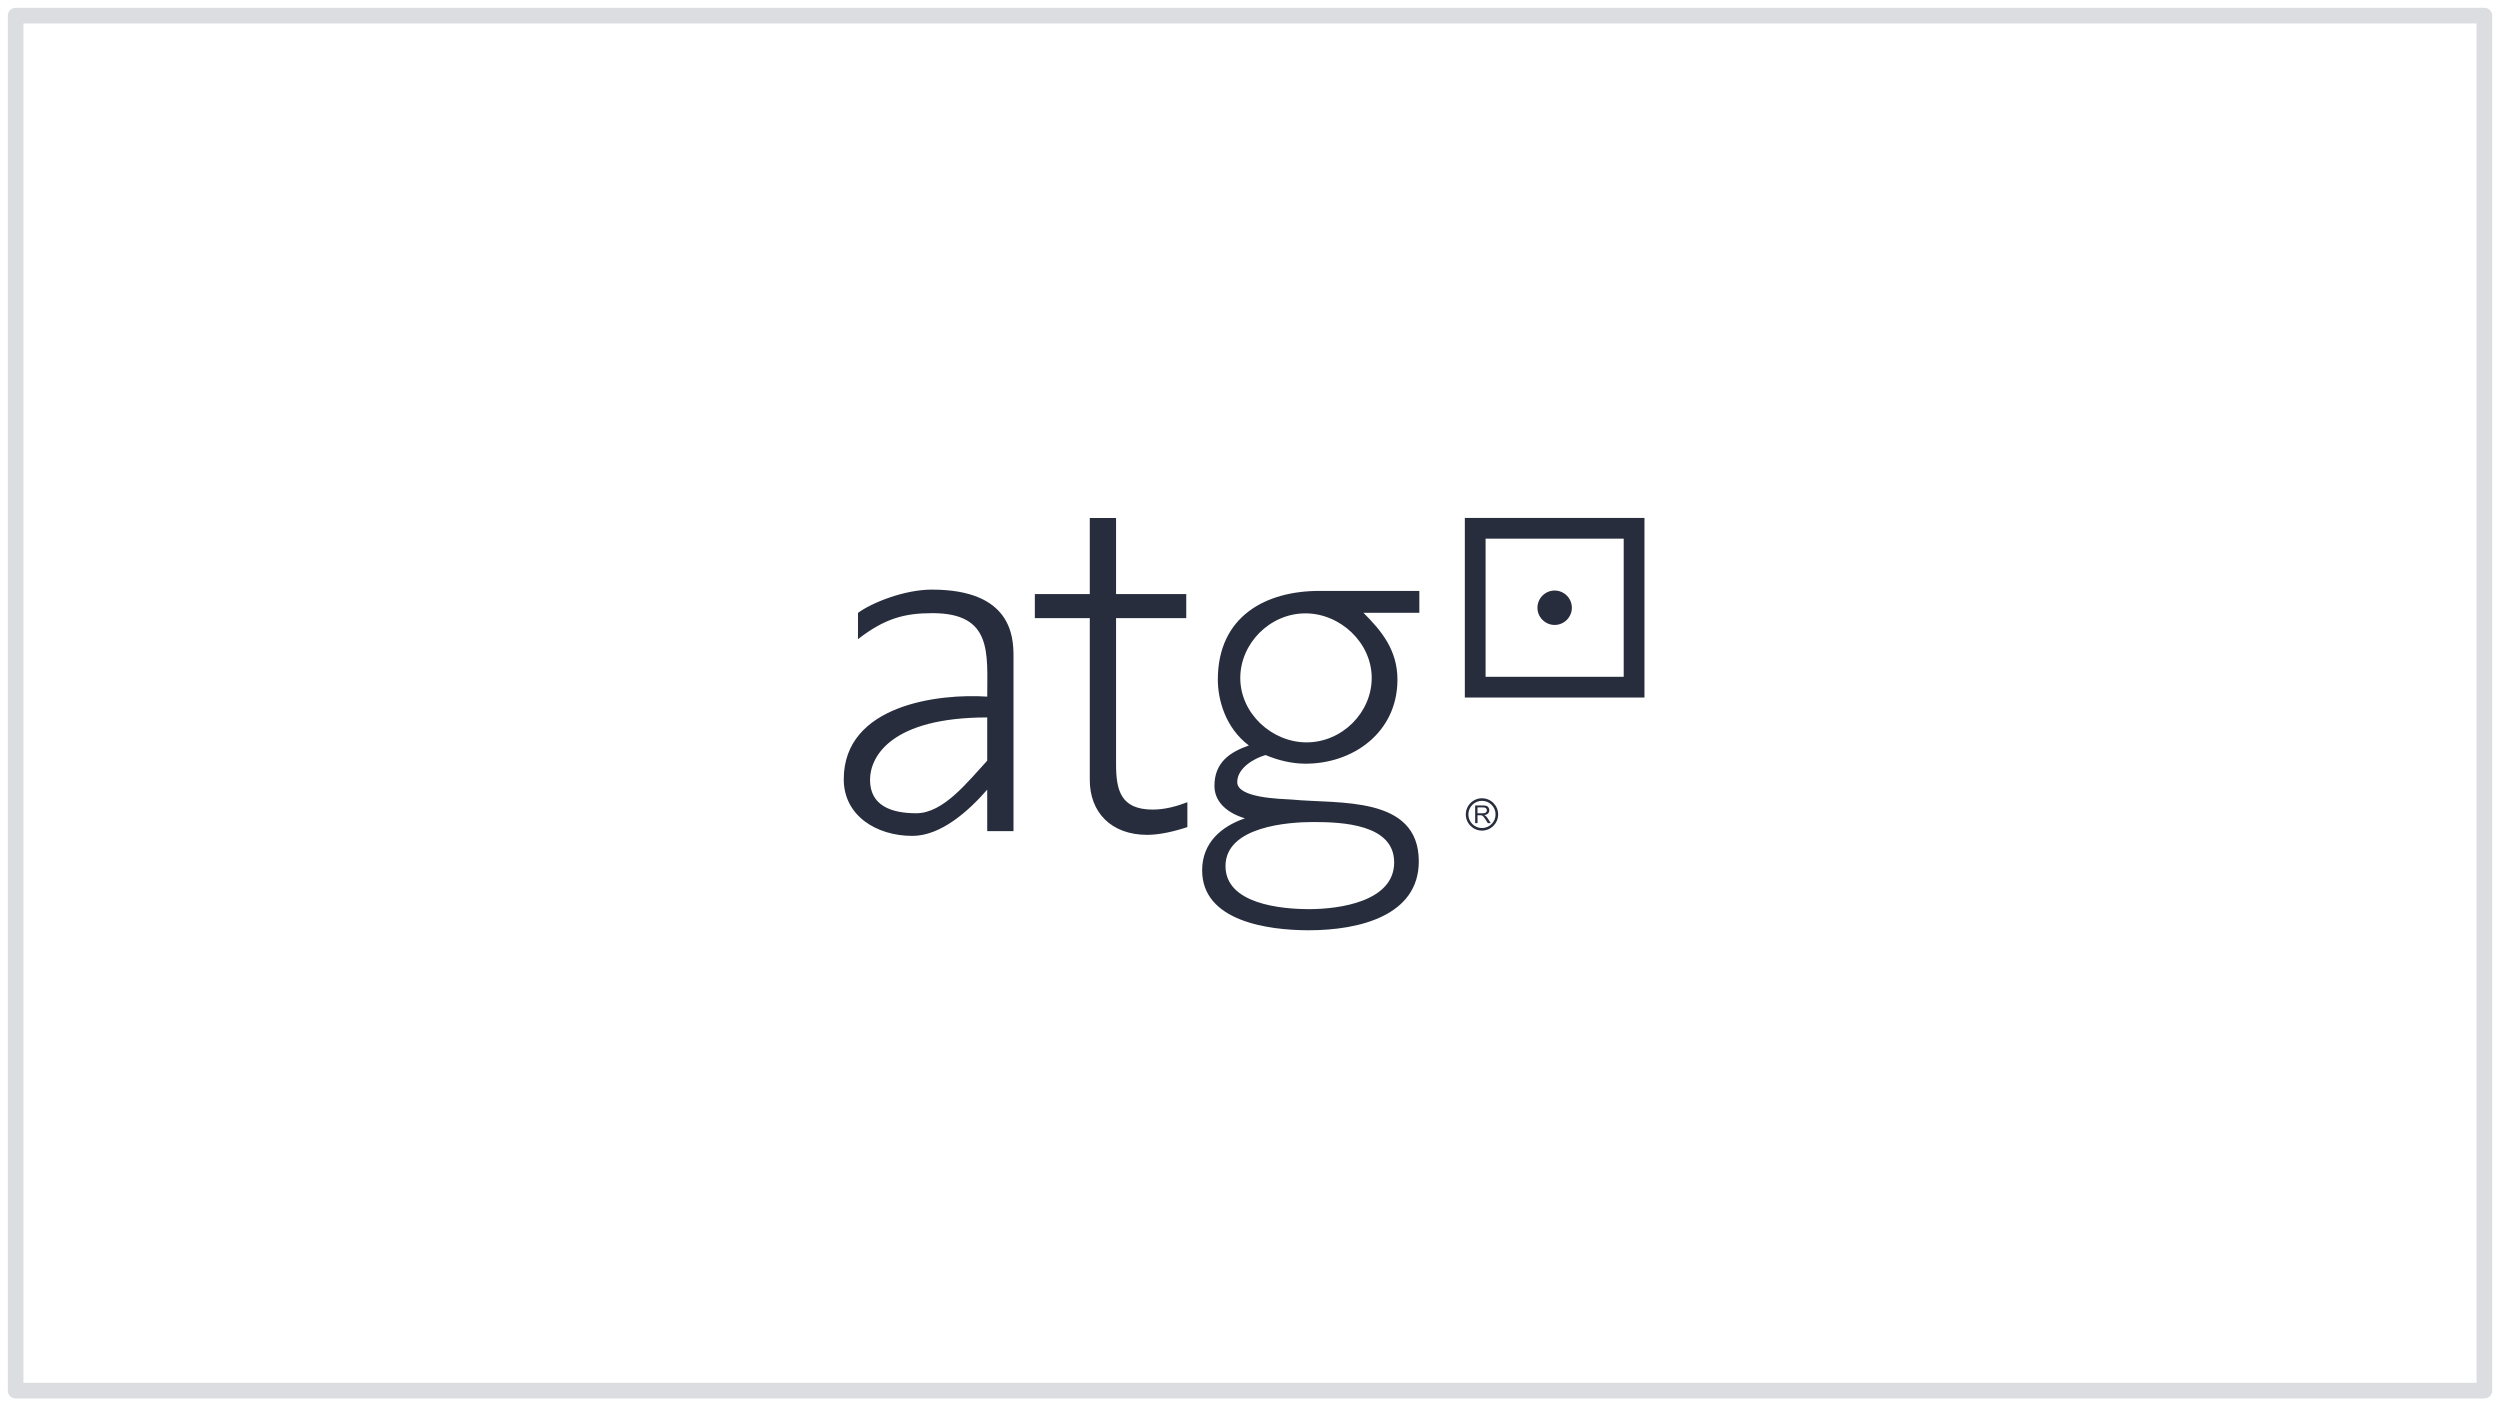 <svg width="160" height="90" viewBox="0 0 160 90" fill="none" xmlns="http://www.w3.org/2000/svg">
<path d="M1 1H159V89H1V1Z" stroke="#DCDDE0" stroke-linejoin="round"/>
<path fill-rule="evenodd" clip-rule="evenodd" d="M63.182 45.916V48.684C61.965 49.99 60.398 52.048 58.645 52.048C57.033 52.048 55.682 51.559 55.682 49.912C55.682 48.405 57.049 45.916 63.182 45.916ZM63.182 44.584C60.133 44.377 54 45.08 54 49.877C54 52.191 56.077 53.497 58.39 53.497C60.212 53.497 61.971 51.926 63.182 50.537V53.192H64.864V41.992C64.864 40.73 64.724 37.735 59.642 37.735C57.89 37.735 55.823 38.558 54.911 39.224V40.906C56.629 39.574 57.89 39.242 59.678 39.242C63.533 39.242 63.182 41.816 63.182 44.584ZM69.746 33.154V38.02H66.23V39.562H69.746V49.921C69.746 51.988 71.113 53.431 73.426 53.431C74.194 53.431 75.156 53.213 75.992 52.933V51.343C75.283 51.61 74.55 51.813 73.776 51.813C71.709 51.813 71.428 50.551 71.428 48.904V39.562H75.92V38.02H71.428V33.154H69.746ZM83.519 48.876C86.586 48.894 89.436 46.884 89.436 43.496C89.436 41.603 88.42 40.377 87.263 39.221H90.838V37.819H84.425C81.025 37.819 77.941 39.431 77.941 43.496C77.941 44.776 78.418 46.571 79.927 47.711C78.753 48.117 77.724 48.772 77.724 50.293C77.724 51.396 78.642 52.066 79.677 52.372C78.175 52.887 76.937 53.925 76.937 55.704C76.937 58.965 81.165 59.537 83.759 59.537C87.018 59.537 90.803 58.591 90.803 55.127C90.803 50.878 85.627 51.466 82.675 51.172C81.943 51.127 79.183 51.075 79.183 50.059C79.183 49.112 80.34 48.517 80.936 48.342L80.999 48.325C81.792 48.657 82.662 48.871 83.519 48.876ZM84.04 52.61C85.897 52.61 89.227 52.745 89.227 55.194C89.227 57.684 85.757 58.185 83.794 58.185C81.972 58.185 78.432 57.847 78.432 55.431C78.432 52.88 82.497 52.61 84.04 52.61ZM87.789 43.391C87.789 45.599 85.897 47.512 83.619 47.512C81.411 47.512 79.378 45.669 79.378 43.391C79.378 41.183 81.271 39.255 83.548 39.255C85.757 39.255 87.789 41.113 87.789 43.391ZM94.41 52.68V51.549H94.912C95.013 51.549 95.089 51.559 95.142 51.579C95.194 51.599 95.236 51.635 95.268 51.686C95.299 51.738 95.314 51.795 95.314 51.857C95.314 51.937 95.289 52.005 95.237 52.06C95.184 52.114 95.104 52.15 94.996 52.164C95.036 52.184 95.066 52.203 95.086 52.221C95.13 52.261 95.171 52.312 95.211 52.372L95.408 52.679H95.219L95.07 52.444C95.036 52.39 95 52.338 94.961 52.288C94.94 52.259 94.915 52.234 94.886 52.213C94.865 52.199 94.841 52.189 94.817 52.182C94.79 52.178 94.761 52.176 94.734 52.177H94.561V52.679H94.41V52.68ZM94.56 52.048H94.882C94.95 52.048 95.004 52.041 95.042 52.027C95.078 52.015 95.109 51.991 95.13 51.959C95.15 51.929 95.16 51.894 95.16 51.858C95.161 51.833 95.156 51.808 95.146 51.785C95.136 51.762 95.121 51.742 95.102 51.725C95.063 51.691 95.002 51.674 94.918 51.674H94.561V52.048H94.56Z" fill="#272D3D"/>
<path fill-rule="evenodd" clip-rule="evenodd" d="M94.846 51.253C95.326 51.253 95.717 51.645 95.717 52.124C95.717 52.604 95.326 52.995 94.846 52.995C94.366 52.995 93.975 52.604 93.975 52.124C93.975 51.645 94.366 51.253 94.846 51.253ZM94.846 51.089C95.417 51.089 95.882 51.554 95.882 52.124C95.882 52.694 95.416 53.159 94.846 53.159C94.276 53.159 93.811 52.694 93.811 52.124C93.811 51.554 94.276 51.089 94.846 51.089ZM105.246 33.147H93.749V44.643H105.246V33.147ZM103.917 34.475H95.078V43.315H103.917V34.475Z" fill="#272D3D"/>
<path fill-rule="evenodd" clip-rule="evenodd" d="M99.498 37.794C99.79 37.794 100.069 37.911 100.276 38.117C100.482 38.323 100.598 38.603 100.599 38.895C100.599 39.501 100.105 39.996 99.498 39.996C98.891 39.996 98.397 39.501 98.397 38.895C98.397 38.603 98.513 38.323 98.72 38.117C98.926 37.91 99.206 37.794 99.498 37.794Z" fill="#272D3D"/>
</svg>
